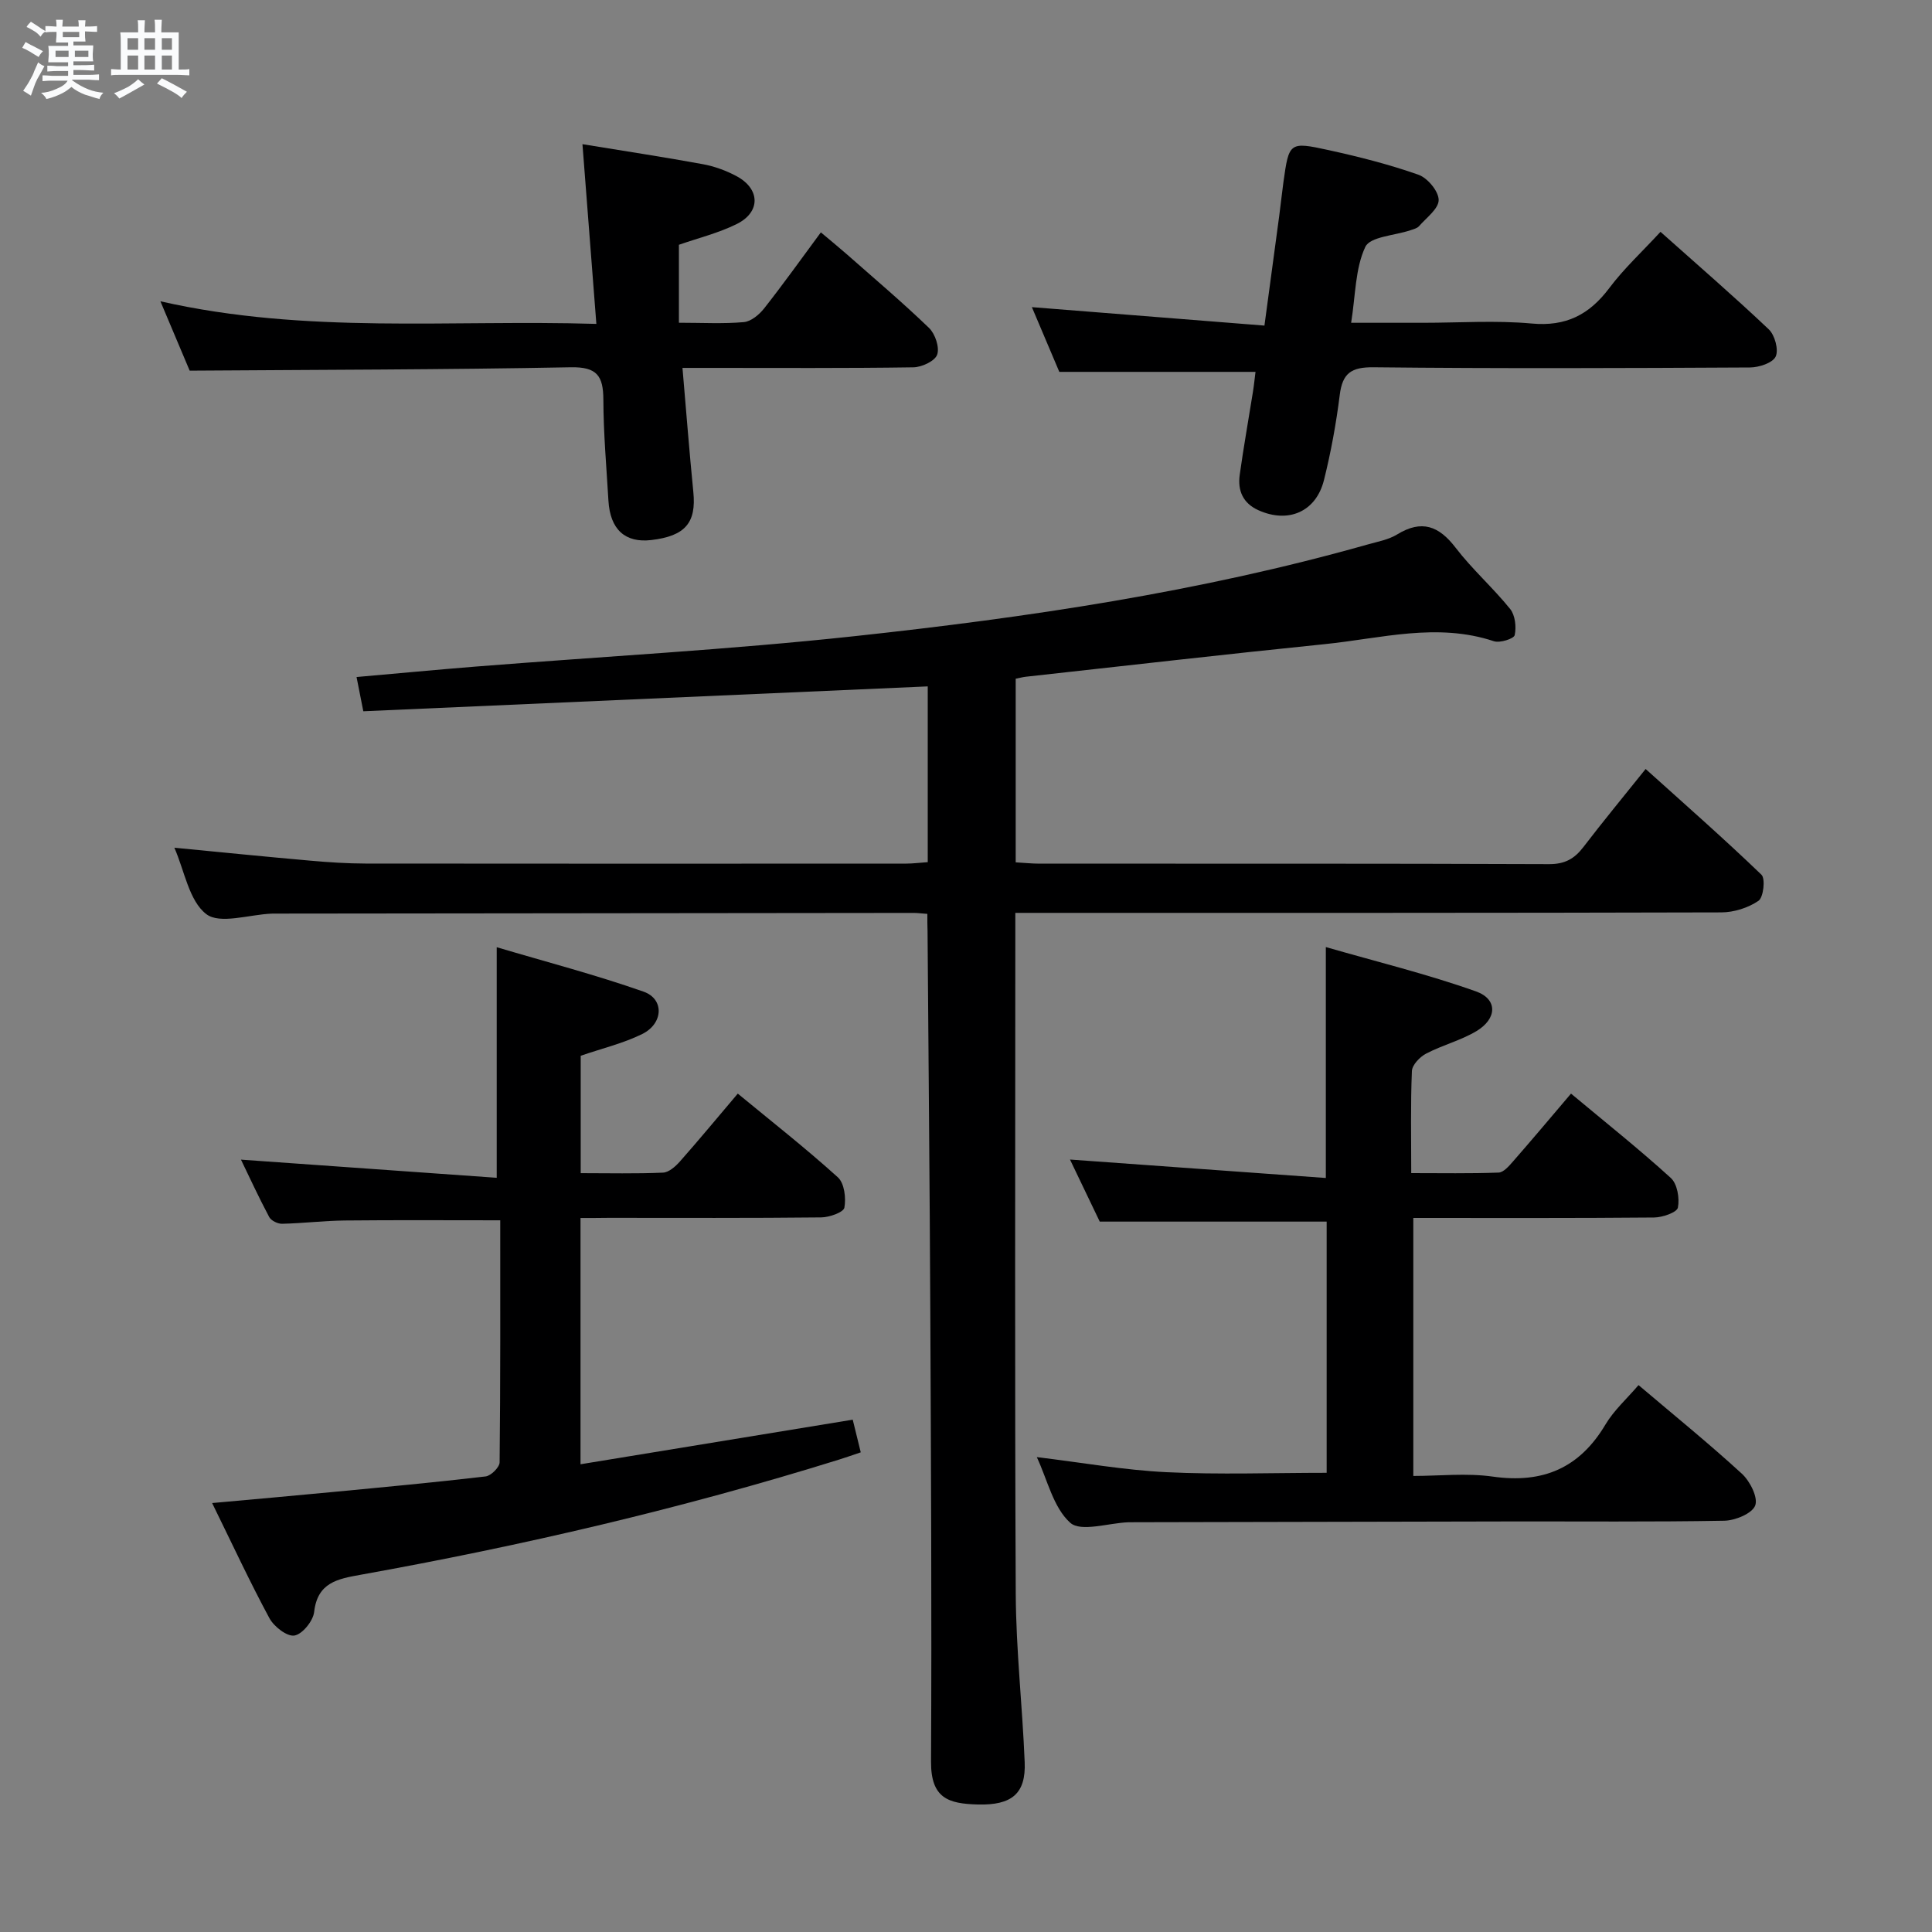 <svg enable-background="new 0 0 400 400" viewBox="0 0 400 400" xmlns="http://www.w3.org/2000/svg"><rect x="0" y="0" width="400" height="400" fill="#808080" stroke="none"/><path d="m6.8 9.5c.6.3 1.3.7 2.1 1.1-.4.4-.7.8-.9 1.2-.7-.4-1.3-.8-1.8-1.1s-1.1-.6-1.6-.8c.2-.4.5-.8.7-1.2.4.2.8.5 1.5.8zm.9 6.9c-.3.6-.5 1.1-.7 1.7s-.4 1.1-.6 1.7c-.6-.4-1.1-.7-1.6-1 .7-1 1.2-1.8 1.5-2.4.3-.5.6-1.1.8-1.7.3-.6.5-1.2.8-1.8.3.3.8.6 1.3.8-.7 1.3-1.2 2.2-1.5 2.7zm.1-11c.4.3 1 .7 1.7 1.1-.5.2-.8.6-1.1 1.1-.5-.6-1-1-1.4-1.2s-.9-.6-1.5-.8c.2-.4.5-.7.9-1.1.5.3.9.6 1.4.9zm10.5 13.1c1 .4 2 .6 3.1.7-.4.4-.7.8-.8 1.3-.9-.2-1.9-.6-3-.9-1-.4-2-.9-2.8-1.6-.5.4-1.1.9-1.9 1.3s-1.9.9-3.3 1.2c-.1-.3-.5-.8-1.1-1.3 1 0 2.1-.3 3.2-.8 1.2-.5 1.9-1 2.3-1.7h-3.2c-.4 0-1 0-2 .1v-1.2c1 0 1.7.1 2 .1h3.3v-1h-2.3c-.2 0-.9 0-2 .1v-1.2c1.2 0 1.9.1 2 .1h2.3v-.8h-4.1c0-.7.1-1.2.1-1.6 0-.5 0-1.1-.1-1.8h4.1v-.7h-2.5c0-.6.1-1.1.1-1.6v-.6h-.5c-.4 0-1 0-1.8.1v-1.3c1.2 0 1.9.1 2.1.1h.2c0-.3 0-.8-.1-1.4h1.4c0 .6-.1 1-.1 1.4h3.4c0-.4 0-.8-.1-1.3h1.5c0 .4-.1.9-.1 1.3.7 0 1.5 0 2.5-.1v1.2c-1 0-1.8-.1-2.5-.1v.6c0 .3 0 .8.1 1.5h-2.5v.8h4.1c0 .7-.1 1.3-.1 1.8s0 1 .1 1.5h-4.1v.8h1.4c.8 0 1.8 0 2.9-.1v1.2c-1 0-1.9-.1-2.8-.1h-1.5v1h3.2c.3 0 1 0 2.1-.1v1.2c-1.1 0-1.8-.1-2.1-.1h-3.4l-.1.1c1.4 1 2.4 1.5 3.4 1.9zm-4.1-6.7v-1.3h-2.7v1.3zm2.2-4.1v-1.1h-3.4v1.1zm1.9 4.1v-1.3h-2.8v1.3z" fill="#fafbfc"/><path d="m37 6.7v2.3 5.4c1 0 1.8 0 2.2-.1v1.3c-.6 0-1.5-.1-2.5-.1h-11.9c-.7 0-1.3 0-1.8.1v-1.3c.5 0 1.1.1 2 .1v-5.2c0-1 0-1.8-.1-2.5h3.7c0-1.3 0-2.1-.1-2.5h1.5c0 .4-.1 1.3-.1 2.5h2.2c0-1.2 0-2.1-.1-2.6h1.5c0 .4-.1 1.3-.1 2.6zm-12.3 13.7c-.3-.4-.7-.8-1.1-1.1 1.1-.4 2.1-.9 2.9-1.3.8-.5 1.5-1 2.1-1.6.4.4.9.8 1.3 1.1-2.5 1.4-4.2 2.4-5.2 2.9zm3.9-10.1v-2.4h-2.2v2.4zm0 4.1v-2.9h-2.2v2.9zm3.5-4.1v-2.4h-2.2v2.4zm0 4.1v-2.9h-2.2v2.9zm.4 2.9 1-1.1c.6.3 1.4.7 2.5 1.3s2 1.1 2.7 1.5c-.4.4-.8.8-1.1 1.3-.8-.8-2.5-1.7-5.1-3zm3.1-7v-2.4h-2.1v2.4zm0 4.1v-2.9h-2.1v2.9z" fill="#fafbfc"/><g fill="#000001"><path d="m192 189.21c-1.25-.09-2.04-.2-2.84-.2-44.15.04-88.31.09-132.46.14-.17 0-.33.01-.5.01-4.62.19-10.7 2.26-13.5.09-3.57-2.75-4.49-8.94-6.6-13.74 9.52.92 18.83 1.86 28.14 2.68 3.81.34 7.63.59 11.45.6 37.32.04 74.65.03 111.97.01 1.29 0 2.59-.17 4.42-.3 0-12.14 0-24.03 0-36.39-38.77 1.71-77.73 3.42-116.86 5.15-.52-2.61-.92-4.67-1.4-7.09 8.46-.74 16.54-1.51 24.63-2.16 26.17-2.08 52.41-3.48 78.5-6.3 35.81-3.87 71.44-9.14 106.21-18.98 2.08-.59 4.33-.99 6.12-2.09 5.08-3.1 8.62-1.77 12.1 2.77 3.43 4.48 7.73 8.27 11.28 12.67 1.04 1.29 1.31 3.73.94 5.42-.16.74-3.06 1.67-4.3 1.26-11.77-3.92-23.38-.58-35 .6-20.65 2.1-41.27 4.48-61.9 6.75-.63.07-1.26.24-2.11.41v38.02c1.78.1 3.37.27 4.96.27 35.16.01 70.31-.04 105.47.1 3.24.01 5.23-1.09 7.09-3.52 4.04-5.28 8.28-10.41 12.9-16.18 8.18 7.37 16.25 14.45 23.98 21.89.85.82.42 4.69-.61 5.4-2.14 1.46-5.08 2.39-7.69 2.4-46.49.13-92.98.1-139.46.1-1.99 0-3.97 0-6.72 0v5.55c0 45.15-.13 90.31.09 135.46.06 11.61 1.38 23.22 1.85 34.84.26 6.45-2.6 8.95-9.75 8.75-5.97-.17-9.68-1.22-9.64-8.87.16-30.99-.01-61.98-.15-92.97-.12-26.31-.38-52.61-.57-78.92-.05-1.12-.04-2.24-.04-3.63z"/><path d="m120.19 252.17v50.99c18.88-3.09 37.45-6.13 56.36-9.23.49 1.99.99 4.03 1.66 6.76-1.53.51-2.99 1.04-4.48 1.5-32.52 10.13-65.62 17.84-99.13 23.86-4.72.85-8.87 1.6-9.56 7.69-.21 1.87-2.44 4.61-4.08 4.88-1.53.26-4.24-1.85-5.18-3.59-4.08-7.56-7.7-15.37-11.86-23.84 8.89-.81 16.9-1.51 24.9-2.28 10.58-1.01 21.17-1.99 31.72-3.23 1.11-.13 2.89-1.9 2.9-2.92.18-16.63.13-33.26.13-50.11-11.07 0-21.64-.07-32.21.04-4.32.05-8.63.58-12.95.68-.9.02-2.27-.64-2.67-1.39-2.17-4.07-4.1-8.27-5.85-11.89 17.71 1.26 35.32 2.51 52.95 3.76 0-16.37 0-31.4 0-47.74 10.06 2.99 20.38 5.68 30.4 9.2 4.33 1.52 4.11 6.6-.27 8.77-3.95 1.95-8.35 2.99-12.74 4.5v24.31c5.82 0 11.44.14 17.04-.11 1.21-.05 2.59-1.28 3.51-2.32 3.96-4.48 7.77-9.09 11.97-14.04 7.06 5.82 14.1 11.34 20.72 17.33 1.35 1.22 1.72 4.29 1.35 6.28-.18.97-3.12 2.01-4.81 2.02-14.66.16-29.32.09-43.99.09-1.81.03-3.6.03-5.83.03z"/><path d="m214.66 301.68c9.45 1.14 18.13 2.7 26.86 3.12 10.92.53 21.88.13 33.15.13 0-17.19 0-34.59 0-52.01-15.32 0-30.69 0-46.98 0-1.8-3.75-4.07-8.48-6.16-12.85 17.62 1.27 35.15 2.53 52.97 3.82 0-16.31 0-31.34 0-47.81 10.46 3.02 20.96 5.58 31.09 9.18 4.53 1.61 4.38 5.66.08 8.23-3.24 1.93-7.04 2.89-10.41 4.65-1.3.68-2.89 2.34-2.94 3.61-.29 6.79-.14 13.61-.14 21.13 6.26 0 12.18.11 18.09-.11 1.03-.04 2.15-1.35 2.98-2.3 3.93-4.49 7.77-9.06 12.01-14.05 7.07 5.9 14.07 11.46 20.66 17.46 1.35 1.22 1.85 4.22 1.47 6.14-.2 1-3.18 2.03-4.91 2.05-16.48.15-32.95.09-49.87.09v53.42c5.37 0 11.03-.64 16.5.14 10.34 1.46 17.92-1.77 23.29-10.8 1.75-2.94 4.43-5.33 6.84-8.15 7.32 6.21 14.55 12.07 21.39 18.34 1.68 1.54 3.39 4.92 2.77 6.58-.63 1.67-4.14 3.12-6.41 3.16-14.99.27-29.98.12-44.97.15-25.65.04-51.3.11-76.95.16-.5 0-1 0-1.5.01-4.11.16-9.79 2.07-11.99.1-3.51-3.15-4.71-8.87-6.92-13.59z"/><path d="m120.59 29.85c8.9 1.46 16.93 2.67 24.91 4.14 2.41.44 4.83 1.32 6.99 2.48 4.93 2.64 5.03 7.45.03 9.92-3.8 1.88-8.02 2.91-11.96 4.29v16.14c4.85 0 9.17.25 13.44-.13 1.49-.13 3.18-1.54 4.2-2.83 3.9-4.95 7.57-10.09 11.75-15.75 1.89 1.59 3.62 3 5.3 4.47 5.74 5.06 11.59 10.01 17.1 15.32 1.27 1.23 2.21 4.03 1.68 5.53-.47 1.33-3.19 2.6-4.94 2.62-13.99.21-27.98.12-41.97.12-1.8 0-3.59 0-5.82 0 .77 8.96 1.42 17.34 2.25 25.72.63 6.34-1.68 9.09-8.7 9.92-5.42.64-8.53-2.19-8.88-8.15-.41-6.97-1.03-13.95-1.05-20.92-.02-4.91-1.31-6.81-6.77-6.7-26.08.5-52.18.51-78.88.7-1.61-3.82-3.59-8.51-6.06-14.36 30.32 6.88 60.05 3.75 90.26 4.68-.97-12.54-1.9-24.51-2.88-37.21z"/><path d="m261.79 67.41c1.12-8.33 2.1-15.52 3.06-22.72.31-2.3.54-4.61.86-6.91 1.16-8.31 1.2-8.49 9.33-6.71 6.29 1.38 12.58 2.97 18.64 5.11 1.88.66 4.17 3.41 4.18 5.22s-2.54 3.68-4.07 5.43c-.4.45-1.16.63-1.78.84-3.23 1.1-8.34 1.31-9.34 3.45-2.09 4.46-2.01 9.93-2.93 15.71h14.89c7.49 0 15.04-.53 22.47.15 7.1.66 11.93-1.81 16.07-7.32 3.06-4.08 6.87-7.59 10.62-11.66 7.65 6.83 15.19 13.34 22.42 20.19 1.25 1.19 2.08 4.24 1.42 5.64-.63 1.32-3.45 2.24-5.32 2.25-25.98.14-51.96.24-77.93-.04-4.63-.05-6.44 1.23-7 5.73-.74 5.91-1.82 11.82-3.26 17.6-1.64 6.6-7.39 9.05-13.57 6.27-3.23-1.45-4.33-4.08-3.88-7.33.8-5.75 1.83-11.47 2.74-17.2.23-1.44.37-2.9.53-4.12-13.58 0-26.8 0-40.62 0-1.69-3.99-3.67-8.67-5.68-13.4 16.13 1.27 31.87 2.52 48.15 3.82z"/></g></svg>